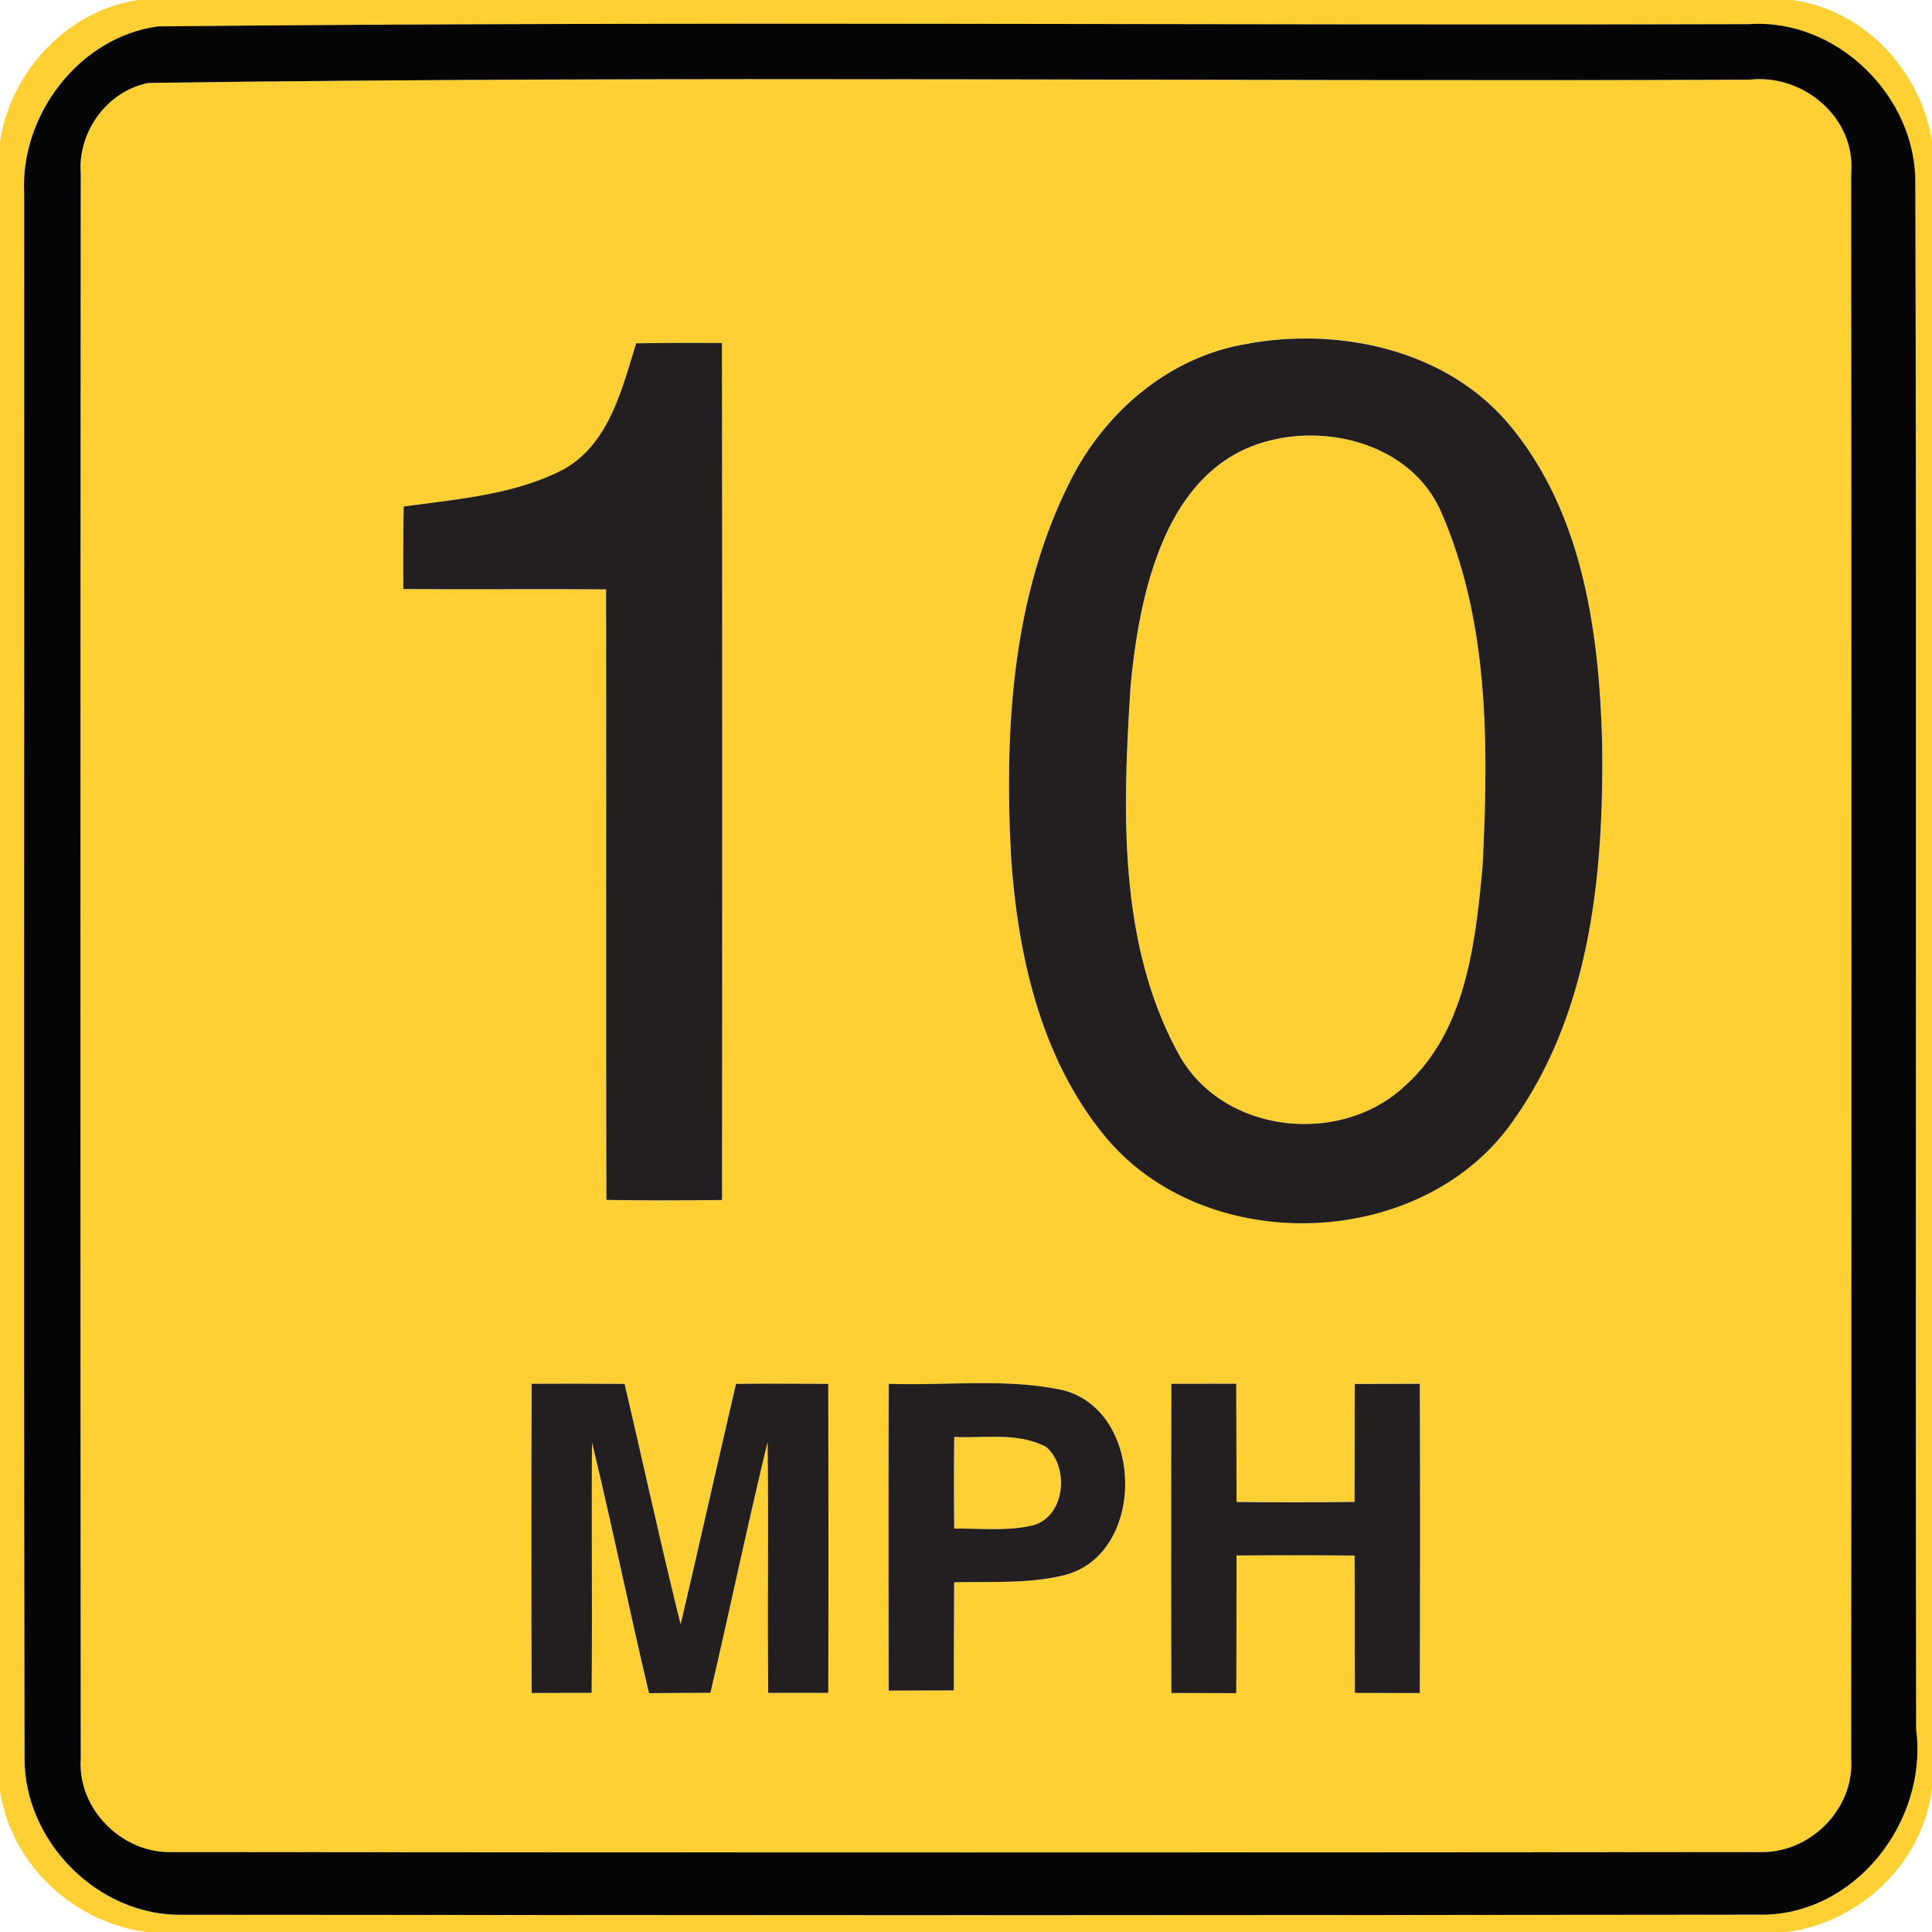 <svg xmlns="http://www.w3.org/2000/svg" width="24" height="24">
    <path fill="#ffd033" d="M1.716 0H22.27c.893.126 1.591.88 1.73 1.757v20.446c-.102.93-.893 1.684-1.811 1.798H1.827c-.916-.119-1.682-.834-1.828-1.751V1.762C.132.89.832.132 1.715 0zm.253.328C.987.456.253 1.425.3 2.397.304 8.876.292 15.355.305 21.833c-.008 1.045.922 1.979 1.97 1.954 6.523.006 13.046.007 19.57-.001 1.193.024 2.108-1.154 1.958-2.306-.011-6.4.008-12.8-.01-19.201.011-1.082-.976-2.051-2.065-1.978C15.142.319 8.553.263 1.969.329z"/>
    <path fill="#ffd033" d="M1.847 1.03C8.471.938 15.105 1.017 21.732.99c.666-.079 1.326.473 1.265 1.163.004 6.565.004 13.13 0 19.696.041.63-.522 1.184-1.148 1.158-6.565.006-13.132.006-19.698 0-.625.026-1.188-.528-1.147-1.158-.005-6.565-.004-13.13 0-19.696-.038-.517.33-1.025.844-1.123zm6.055 3.235c-.178.569-.334 1.241-.892 1.561-.613.323-1.321.373-1.996.468-.006.341-.007.683-.005 1.024.84.007 1.68-.002 2.519.005.004 2.528-.004 5.057.004 7.584.479.007.958.007 1.436.001.002-3.55.004-7.098-.001-10.646-.355-.002-.71-.002-1.066.004zm7.626-.001c-.977.144-1.795.836-2.231 1.704-.732 1.445-.823 3.115-.736 4.705.086 1.214.373 2.48 1.164 3.44 1.258 1.524 3.976 1.424 5.09-.22.944-1.343 1.108-3.059 1.086-4.655-.035-1.385-.239-2.88-1.163-3.976-.773-.912-2.07-1.195-3.211-1zM6.602 17.19a546.42 546.42 0 0 0 0 3.841l.745-.002c.01-1.036-.004-2.071.005-3.108.251 1.034.463 2.077.708 3.112.254-.001.509-.004.763-.004.241-1.038.461-2.08.71-3.115.013 1.039-.002 2.077.008 3.116h.746c.004-1.279.002-2.56 0-3.839-.382-.002-.764-.004-1.146 0-.232.995-.455 1.992-.688 2.987-.247-.992-.463-1.991-.696-2.986A63.747 63.747 0 0 0 6.6 17.19zm4.44 0c-.005 1.271-.004 2.54-.001 3.811l.809-.002c-.001-.448.001-.895.004-1.343.449-.011.907.02 1.349-.084 1.04-.24 1.027-2.045.001-2.303-.709-.152-1.442-.053-2.161-.079zm3.509 0c-.002 1.28-.004 2.56 0 3.839l.806.002c.004-.57.001-1.14.004-1.71.488-.004.977-.004 1.466.001.004.569 0 1.138.004 1.706l.806.002c.004-1.282.005-2.562 0-3.842l-.808.002-.002 1.465c-.49.006-.978.006-1.466.001-.001-.49-.001-.979-.004-1.469l-.806.001z"/>
    <path fill="#ffd033" d="M15.88 5.45c.772-.151 1.681.14 2.018.899.61 1.382.593 2.94.52 4.421-.091.955-.206 2.041-.966 2.722-.808.757-2.28.592-2.816-.409-.754-1.384-.688-3.042-.59-4.568.114-1.184.45-2.804 1.835-3.064zM11.854 17.85c.378.018.794-.061 1.142.125.293.25.238.874-.175.976-.317.072-.646.035-.967.038-.005-.38-.005-.76 0-1.139z"/>
    <path fill="#050505" d="M1.969.328C8.553.262 15.143.318 21.728.3c1.09-.073 2.076.895 2.065 1.978.018 6.401-.001 12.802.01 19.201.15 1.152-.766 2.33-1.958 2.306-6.523.008-13.046.007-19.57.001-1.049.025-1.979-.908-1.97-1.954C.292 15.353.304 8.874.3 2.396.253 1.424.988.456 1.969.327zm-.122.702c-.514.098-.882.606-.844 1.123-.004 6.565-.005 13.13 0 19.696-.041.63.522 1.184 1.147 1.158 6.566.006 13.133.006 19.698 0 .626.026 1.189-.528 1.148-1.158.004-6.565.004-13.13 0-19.696.061-.69-.599-1.242-1.265-1.163-6.628.026-13.261-.053-19.885.04z"/>
    <path fill="#231f20" d="M7.902 4.265c.355-.006.71-.006 1.066-.004.005 3.548.004 7.097.001 10.646-.479.006-.958.006-1.436-.001-.007-2.527 0-5.056-.004-7.584-.839-.007-1.679.002-2.519-.005-.002-.341-.001-.683.005-1.024.674-.095 1.382-.145 1.996-.468.558-.32.714-.992.892-1.561zM15.528 4.264c1.141-.196 2.438.088 3.211 1 .924 1.096 1.128 2.591 1.163 3.976.022 1.596-.142 3.312-1.086 4.655-1.115 1.644-3.833 1.744-5.09.22-.791-.96-1.078-2.226-1.164-3.44-.088-1.59.004-3.26.736-4.705.436-.868 1.254-1.56 2.231-1.704zm.352 1.186c-1.385.259-1.721 1.879-1.835 3.064-.097 1.526-.163 3.185.59 4.568.536 1.001 2.009 1.166 2.816.409.76-.68.875-1.766.966-2.722.073-1.481.09-3.038-.52-4.421-.337-.758-1.247-1.05-2.018-.899zM6.602 17.19c.385-.002.772-.001 1.157.002.233.995.449 1.993.696 2.986.233-.995.456-1.992.688-2.987.382-.004.764-.002 1.146 0 .002 1.279.004 2.56 0 3.839a92.753 92.753 0 0 0-.746 0c-.011-1.039.005-2.077-.008-3.116-.25 1.036-.469 2.077-.71 3.115-.254 0-.509.002-.763.004-.245-1.034-.457-2.077-.708-3.112-.008 1.037.005 2.072-.005 3.108l-.745.002a546.42 546.42 0 0 1 0-3.841zM11.042 17.19c.719.026 1.452-.073 2.161.079 1.026.258 1.039 2.063-.001 2.303-.442.104-.9.073-1.349.084-.002.448-.005.895-.004 1.343l-.809.002c-.002-1.271-.004-2.54.001-3.811zm.812.66c-.005.379-.005.758 0 1.139.322-.004.65.034.967-.038.413-.102.468-.726.175-.976-.348-.186-.764-.107-1.142-.125zM14.551 17.19l.806-.001.004 1.469c.488.005.977.005 1.466-.001l.002-1.465.808-.002c.005 1.28.004 2.561 0 3.842l-.806-.002c-.004-.569 0-1.138-.004-1.706-.49-.005-.978-.005-1.466-.001-.002.57 0 1.14-.004 1.71l-.806-.002c-.004-1.279-.002-2.558 0-3.839z"/>
</svg>
